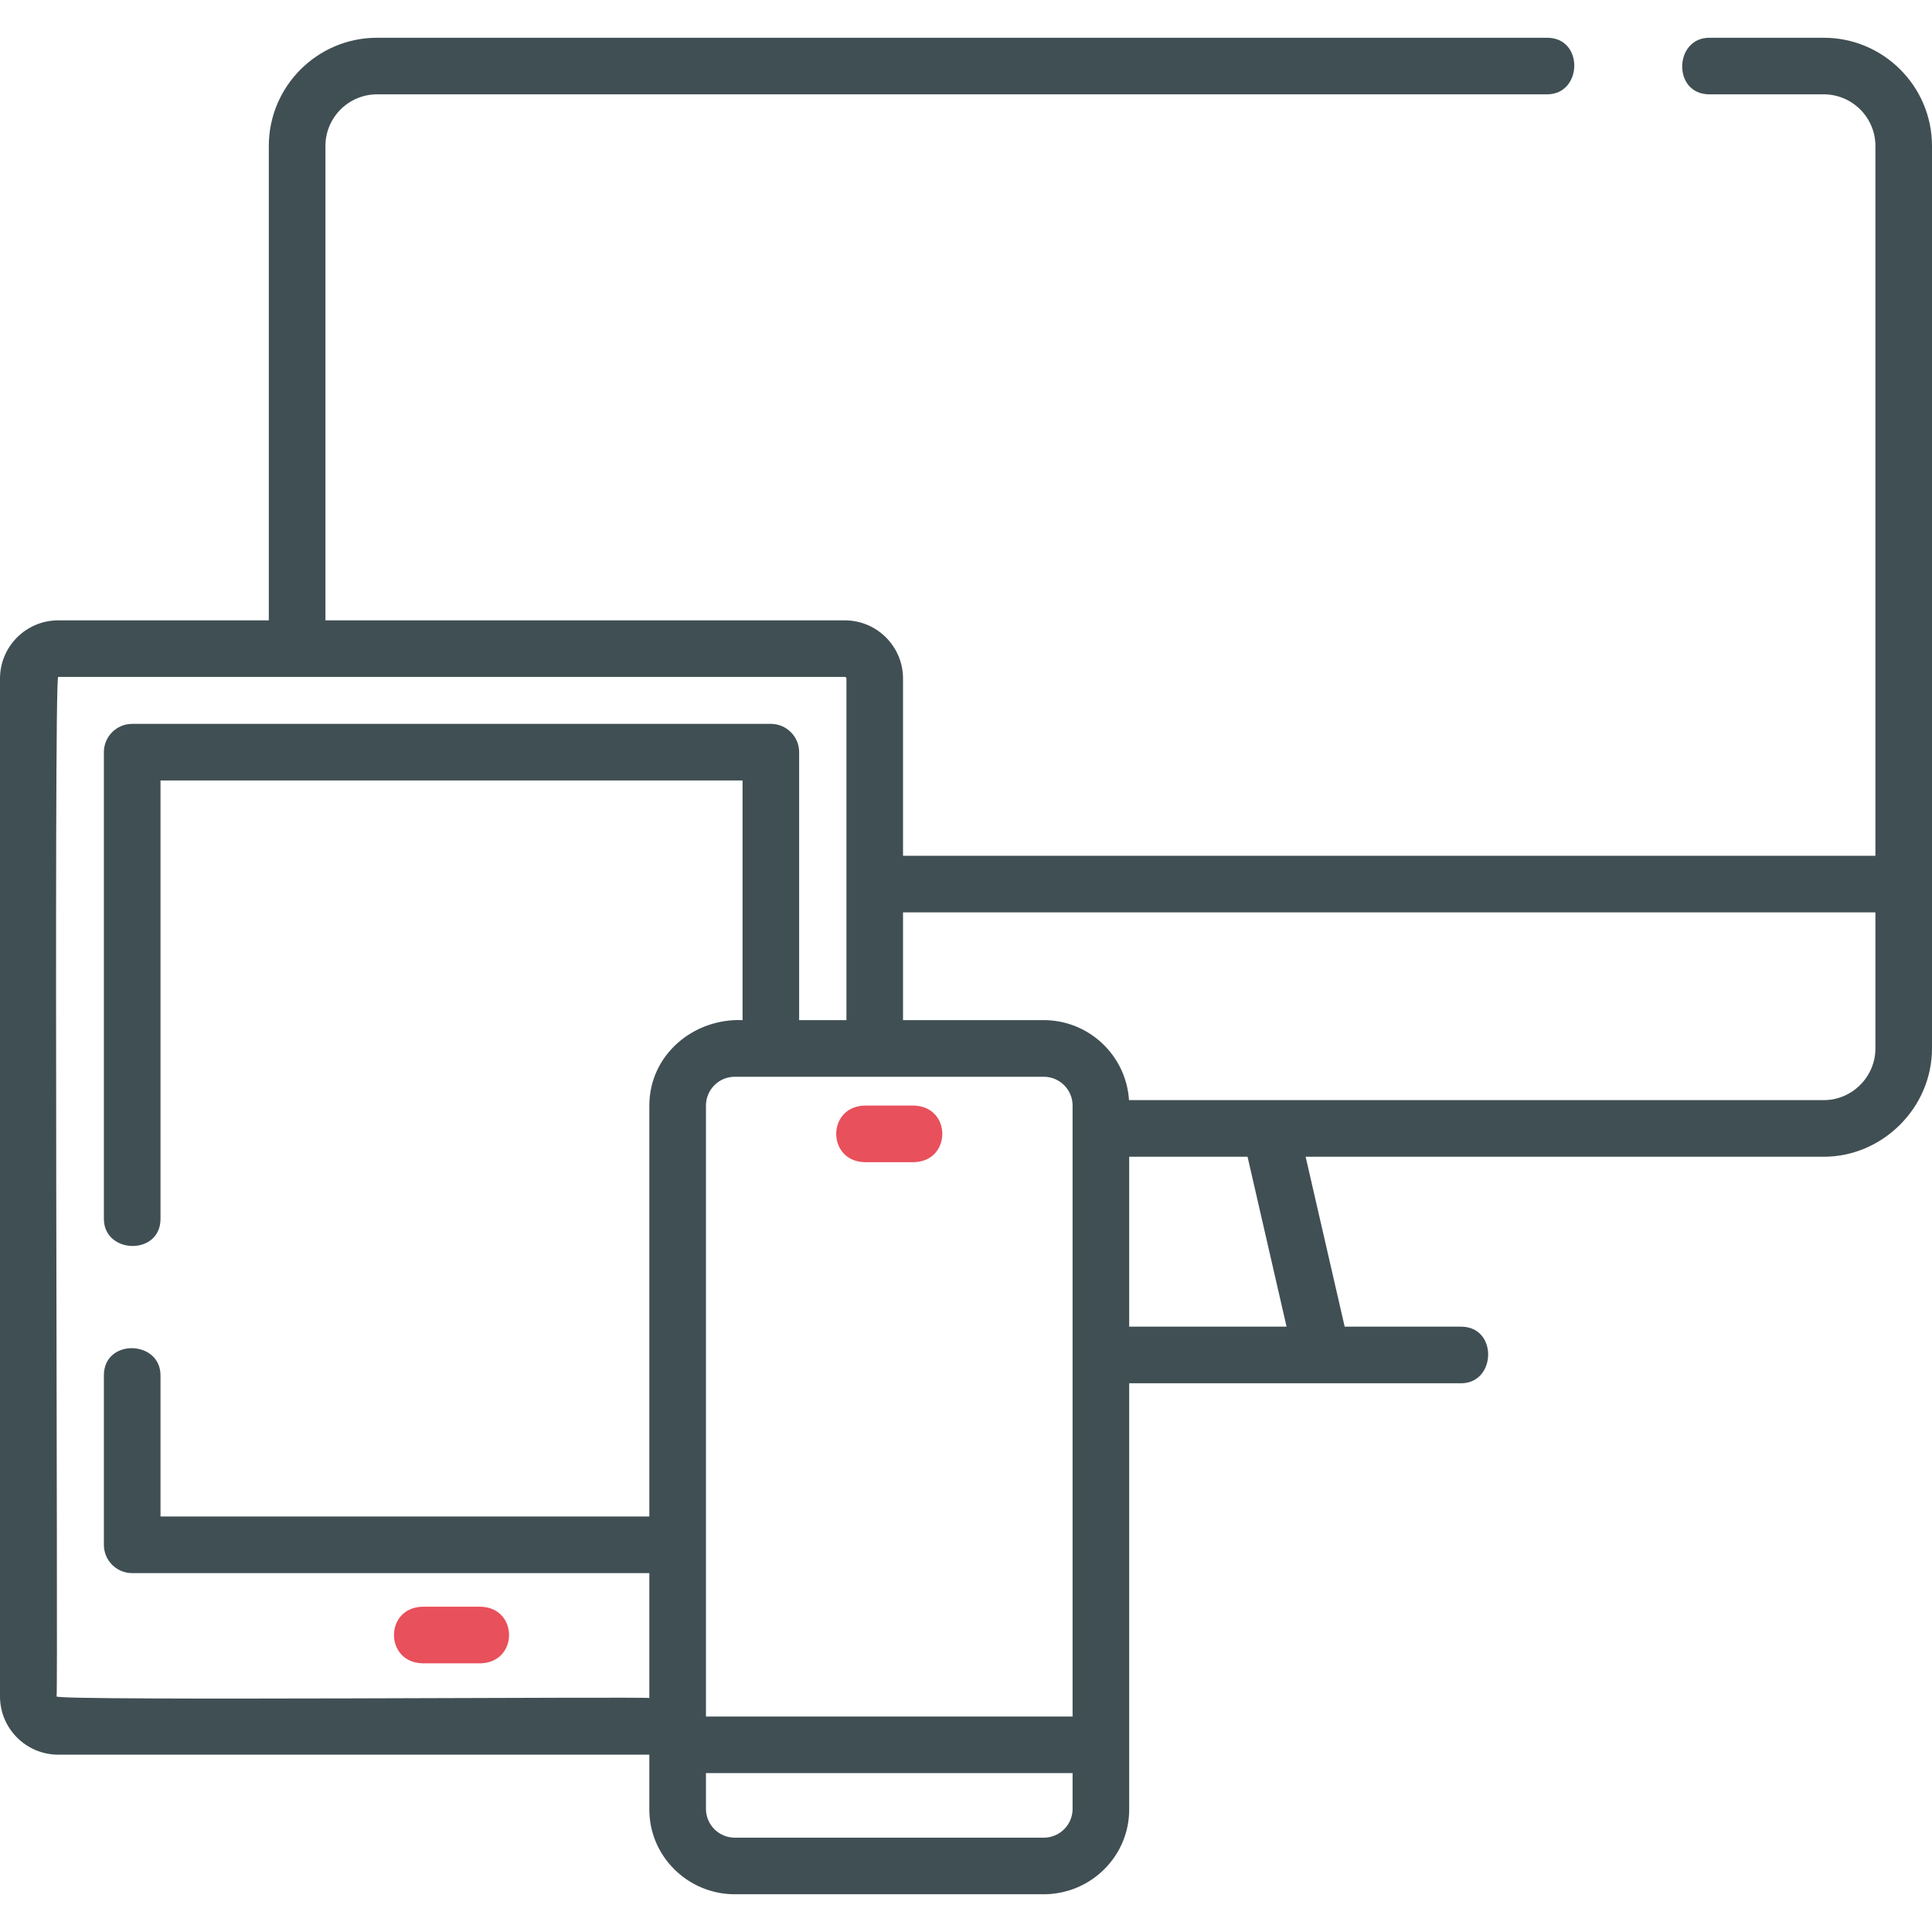 <svg width="52" height="52" viewBox="0 0 52 52" fill="none" xmlns="http://www.w3.org/2000/svg">
<g clip-path="url(#clip0)">
<path d="M49.086 1.016H46.008C45.054 1.016 45.011 2.539 46.008 2.539H49.086C49.853 2.539 50.477 3.163 50.477 3.929V23.034H24.305V18.263C24.305 17.399 23.602 16.697 22.739 16.697H8.759V3.929C8.759 3.163 9.382 2.539 10.149 2.539H41.641C42.594 2.539 42.637 1.016 41.641 1.016H10.149C8.542 1.016 7.235 2.323 7.235 3.929V16.697H1.567C0.703 16.697 0 17.399 0 18.263V45.66C0 46.524 0.703 47.227 1.567 47.227H17.477V48.705C17.477 49.713 18.142 50.569 19.06 50.87C19.072 50.873 19.084 50.878 19.096 50.882C19.1 50.883 19.105 50.884 19.109 50.885C19.32 50.95 19.544 50.984 19.777 50.984H28.093C28.324 50.984 28.547 50.95 28.757 50.886C28.763 50.885 28.768 50.883 28.774 50.882C28.785 50.878 28.795 50.874 28.806 50.871C29.726 50.572 30.392 49.714 30.392 48.705V37.231H39.323C40.276 37.231 40.319 35.707 39.323 35.707H36.192L35.141 31.134H49.086C50.673 31.134 52 29.811 52 28.22V3.929C52 2.323 50.693 1.016 49.086 1.016ZM50.477 24.557V28.219C50.477 28.982 49.849 29.61 49.088 29.61H30.387C30.311 28.41 29.311 27.457 28.093 27.457H24.305V24.557H50.477ZM28.093 28.981C28.521 28.981 28.869 29.329 28.869 29.757V46.201H19.001V29.757C19.001 29.329 19.349 28.981 19.777 28.981H28.093V28.981ZM1.523 45.66C1.567 45.617 1.441 18.211 1.566 18.22C1.567 18.22 22.739 18.22 22.739 18.22C22.762 18.22 22.782 18.239 22.782 18.263V27.457H21.509V20.245C21.509 19.824 21.168 19.483 20.747 19.483H3.558C3.137 19.483 2.796 19.824 2.796 20.245V32.805C2.796 33.758 4.32 33.801 4.32 32.805V21.006H19.986V27.457C18.667 27.402 17.477 28.391 17.477 29.757V40.817H4.32V37.018C4.32 36.065 2.796 36.021 2.796 37.018V41.579C2.796 42 3.137 42.341 3.558 42.341H17.477V45.703C17.434 45.66 1.514 45.785 1.523 45.66ZM19.781 49.461C19.702 49.461 19.625 49.449 19.553 49.428C19.552 49.427 19.55 49.427 19.549 49.427C19.545 49.425 19.541 49.424 19.537 49.423C19.226 49.322 19.001 49.029 19.001 48.685V47.724H28.869V48.685C28.869 49.029 28.644 49.322 28.333 49.423C28.329 49.424 28.325 49.426 28.321 49.427C28.32 49.427 28.318 49.428 28.316 49.428C28.244 49.45 28.168 49.461 28.088 49.461H19.781V49.461ZM34.628 35.707H30.392V31.134H33.578L34.628 35.707Z" fill="#404F54"/>
<path d="M12.945 43.245H11.36C10.352 43.28 10.352 44.733 11.36 44.768H12.945C13.954 44.733 13.953 43.279 12.945 43.245Z" fill="#E8505B"/>
<path d="M23.263 31.28H24.606C25.615 31.246 25.614 29.792 24.606 29.757H23.263C22.255 29.792 22.255 31.246 23.263 31.28Z" fill="#E8505B"/>
</g>
<defs>
<clipPath id="clip0">
<rect width="52" height="52" fill="white"/>
</clipPath>
</defs>
</svg>
